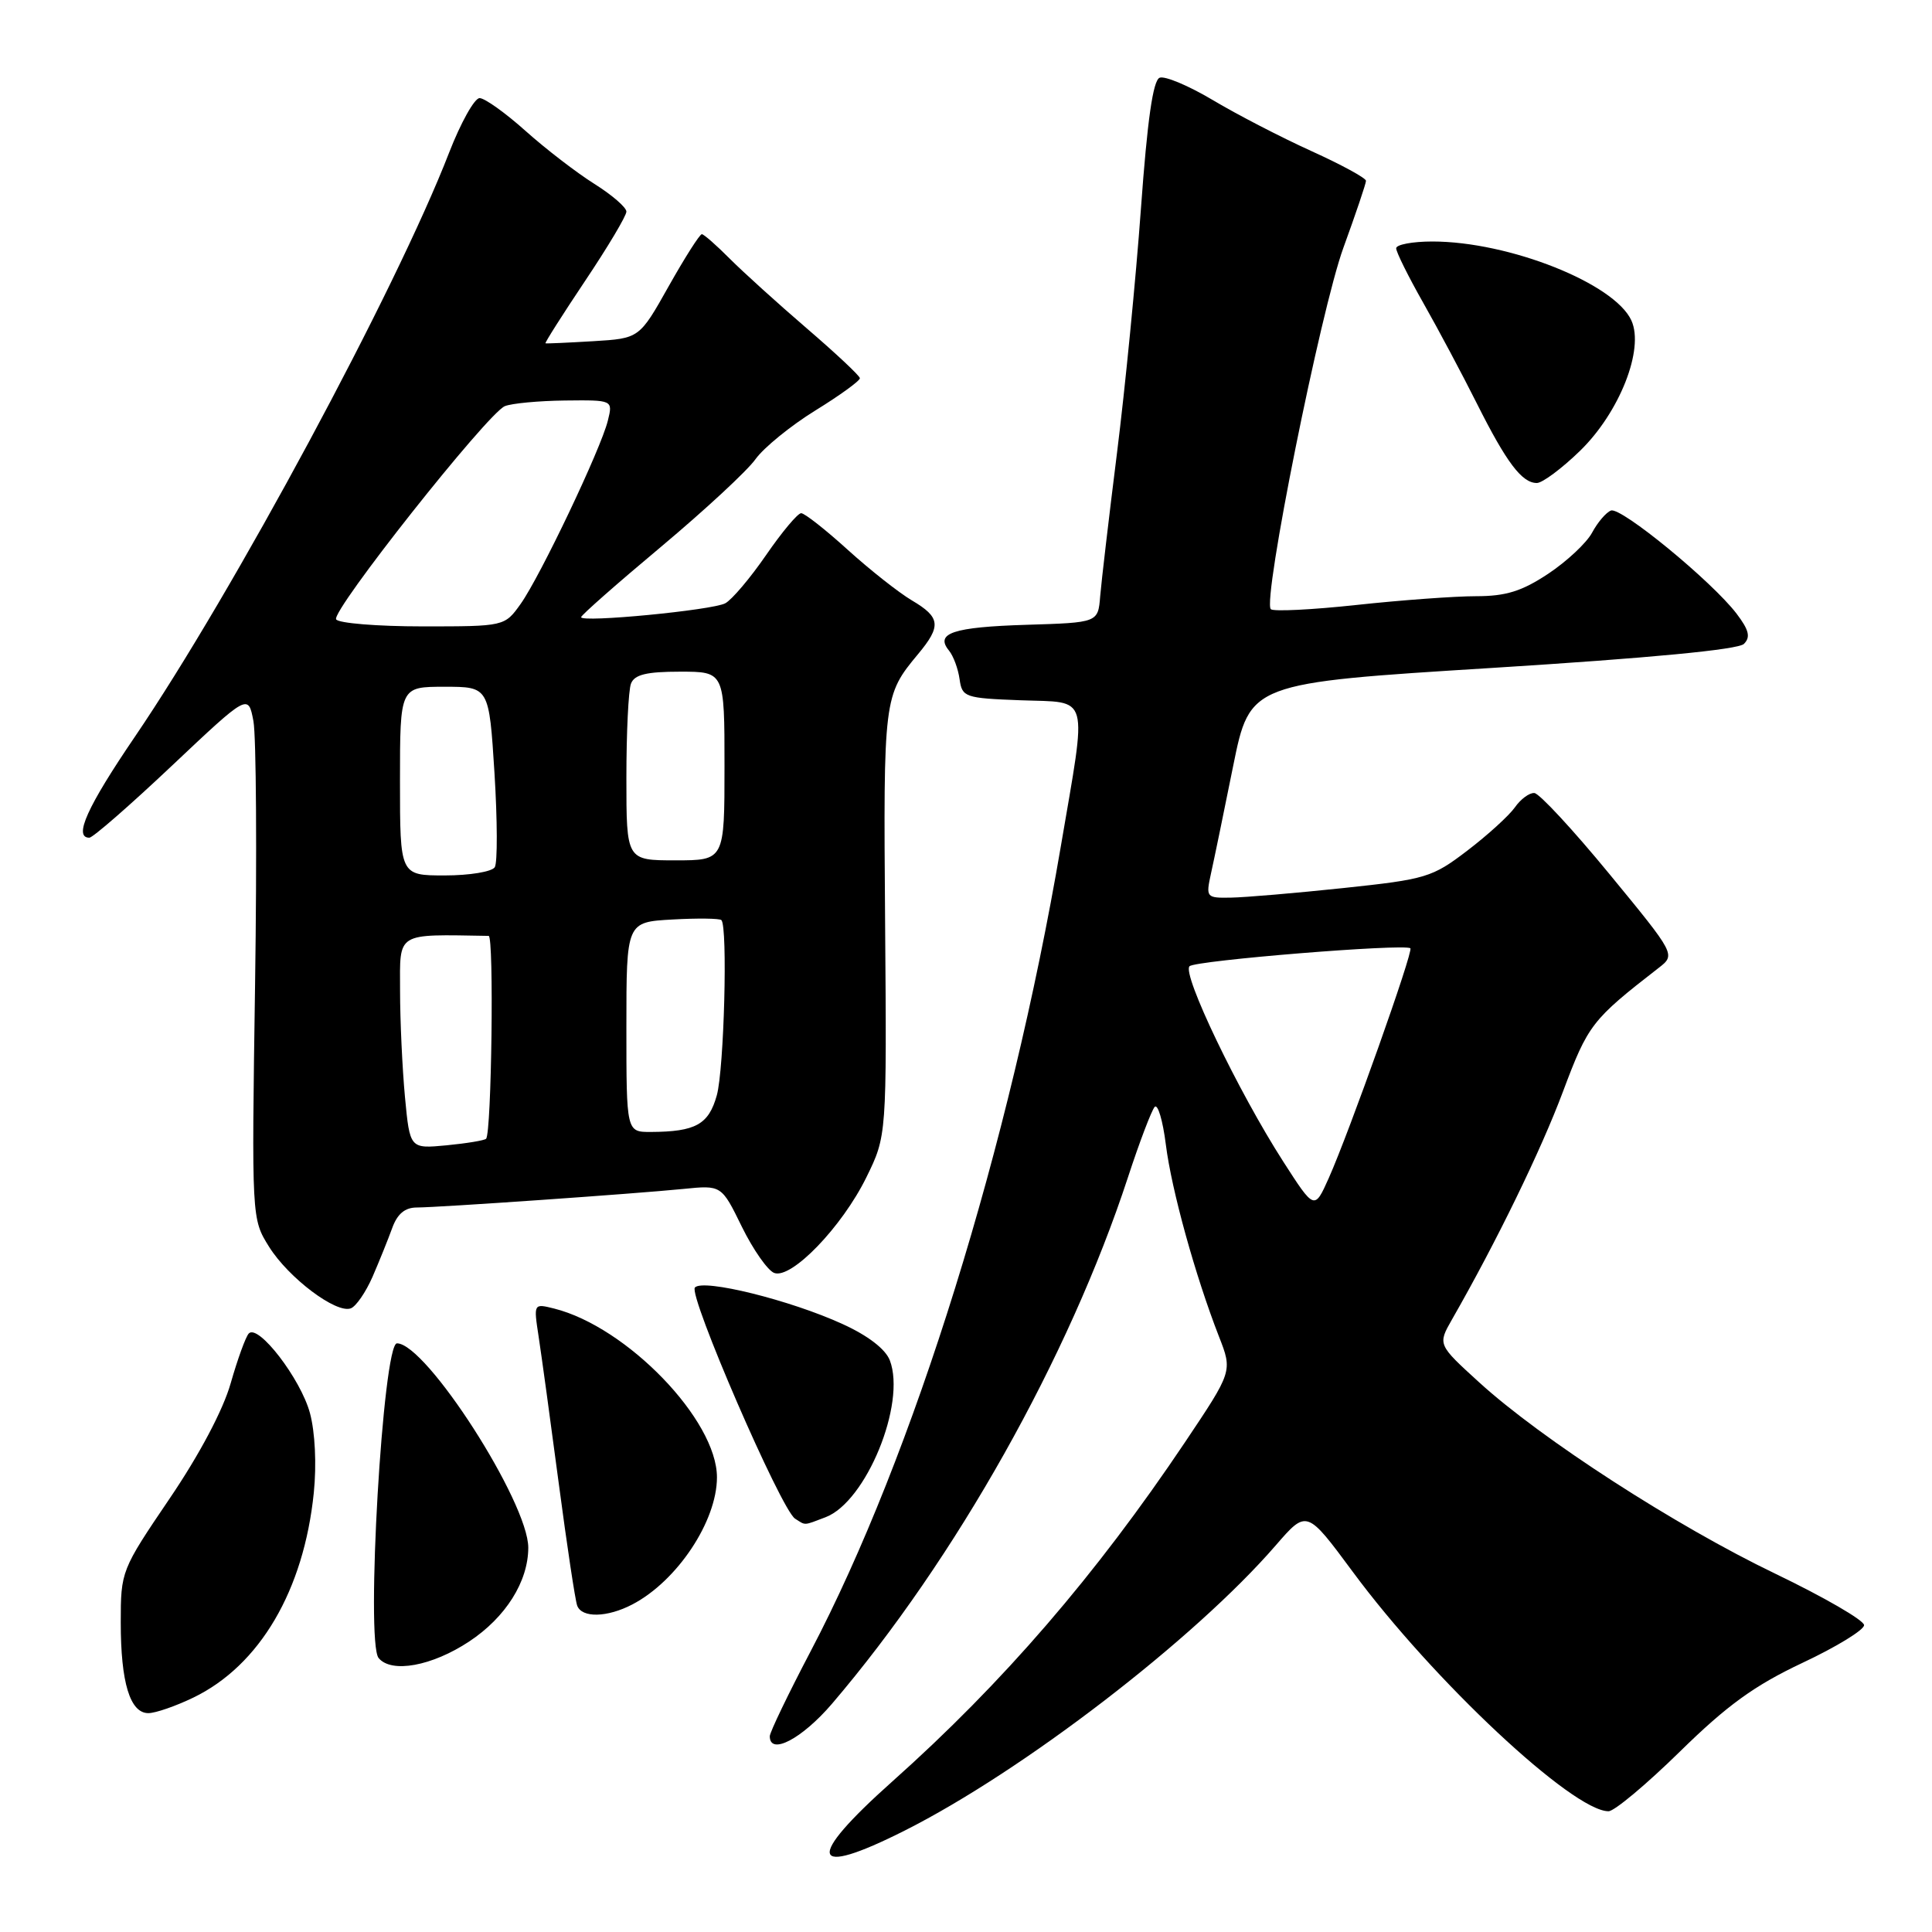 <?xml version="1.0" encoding="UTF-8" standalone="no"?>
<!DOCTYPE svg PUBLIC "-//W3C//DTD SVG 1.1//EN" "http://www.w3.org/Graphics/SVG/1.1/DTD/svg11.dtd" >
<svg xmlns="http://www.w3.org/2000/svg" xmlns:xlink="http://www.w3.org/1999/xlink" version="1.1" viewBox="0 0 256 256">
 <g >
 <path fill="currentColor"
d=" M 119.88 242.56 C 135.55 234.67 158.31 217.17 169.05 204.76 C 173.15 200.03 173.15 200.03 179.24 208.26 C 189.88 222.67 208.40 240.00 213.14 240.00 C 213.91 240.00 218.16 236.44 222.60 232.09 C 228.87 225.94 232.49 223.33 238.83 220.34 C 243.32 218.23 247.00 215.98 247.00 215.34 C 247.00 214.70 241.71 211.64 235.25 208.53 C 222.03 202.18 204.25 190.69 196.00 183.17 C 190.50 178.16 190.50 178.16 192.40 174.83 C 198.32 164.49 204.19 152.43 207.11 144.62 C 210.44 135.75 210.91 135.14 219.77 128.26 C 222.04 126.50 222.04 126.50 213.27 115.83 C 208.45 109.96 203.96 105.12 203.31 105.08 C 202.65 105.03 201.49 105.89 200.73 106.98 C 199.96 108.07 197.13 110.65 194.43 112.71 C 189.77 116.27 188.95 116.51 178.01 117.67 C 171.68 118.34 164.98 118.91 163.12 118.94 C 159.83 119.00 159.77 118.92 160.46 115.75 C 160.86 113.96 162.18 107.55 163.40 101.50 C 165.63 90.50 165.63 90.50 197.77 88.50 C 218.54 87.20 230.32 86.08 231.08 85.32 C 231.98 84.42 231.75 83.48 230.11 81.32 C 226.85 77.04 214.79 67.14 213.46 67.65 C 212.81 67.90 211.69 69.22 210.96 70.58 C 210.23 71.94 207.61 74.39 205.14 76.03 C 201.64 78.35 199.54 79.00 195.58 79.00 C 192.79 79.00 185.66 79.52 179.75 80.16 C 173.83 80.80 168.72 81.05 168.39 80.72 C 167.26 79.59 175.00 41.07 178.01 32.82 C 179.65 28.31 181.00 24.32 181.00 23.96 C 181.00 23.59 177.74 21.82 173.75 20.01 C 169.76 18.20 163.90 15.17 160.72 13.27 C 157.53 11.37 154.36 10.03 153.66 10.30 C 152.78 10.64 152.03 15.89 151.18 27.64 C 150.51 36.91 149.08 51.47 148.01 60.00 C 146.94 68.53 145.94 77.08 145.78 79.00 C 145.50 82.50 145.50 82.50 136.01 82.79 C 126.28 83.09 123.85 83.90 125.75 86.21 C 126.33 86.92 126.96 88.62 127.15 90.00 C 127.49 92.39 127.84 92.51 135.25 92.79 C 144.51 93.14 144.07 91.55 140.56 112.17 C 133.80 151.86 121.06 192.82 107.41 218.81 C 104.44 224.47 102.00 229.54 102.00 230.06 C 102.00 232.64 106.25 230.42 110.25 225.75 C 126.62 206.58 141.64 179.86 149.46 156.00 C 150.99 151.32 152.59 147.13 153.00 146.67 C 153.41 146.22 154.08 148.47 154.48 151.66 C 155.23 157.66 158.38 169.05 161.52 177.10 C 163.32 181.70 163.32 181.70 157.02 191.10 C 145.22 208.69 132.89 222.99 118.25 236.04 C 106.61 246.42 107.24 248.93 119.88 242.56 Z  M 25.62 224.94 C 34.41 220.69 40.26 210.74 41.58 197.80 C 41.96 194.05 41.75 189.77 41.07 187.24 C 39.84 182.69 34.20 175.36 32.96 176.70 C 32.55 177.14 31.48 180.10 30.57 183.28 C 29.57 186.82 26.42 192.76 22.46 198.59 C 16.06 208.03 16.00 208.19 16.00 215.00 C 16.00 222.95 17.23 227.00 19.66 227.00 C 20.60 227.00 23.28 226.07 25.62 224.94 Z  M 62.18 217.50 C 67.01 214.30 69.99 209.57 70.00 205.08 C 70.00 199.07 56.47 178.00 52.60 178.00 C 50.74 178.00 48.43 217.60 50.17 219.70 C 51.87 221.75 57.24 220.77 62.18 217.50 Z  M 83.80 212.59 C 89.73 209.49 95.00 201.57 95.00 195.75 C 95.00 188.16 83.08 175.82 73.43 173.39 C 70.70 172.71 70.70 172.71 71.37 177.10 C 71.74 179.52 72.94 188.25 74.03 196.50 C 75.12 204.75 76.22 212.06 76.48 212.75 C 77.09 214.41 80.46 214.34 83.80 212.59 Z  M 109.39 201.04 C 114.76 199.00 120.09 186.00 117.91 180.26 C 117.34 178.77 115.02 176.98 111.66 175.45 C 104.75 172.28 93.17 169.41 92.08 170.60 C 91.17 171.59 103.50 200.05 105.35 201.23 C 106.79 202.15 106.42 202.17 109.39 201.04 Z  M 49.36 169.19 C 50.24 167.16 51.41 164.26 51.96 162.75 C 52.64 160.85 53.65 160.00 55.23 160.00 C 58.19 159.99 84.03 158.19 90.55 157.54 C 95.60 157.03 95.60 157.03 98.30 162.55 C 99.79 165.58 101.72 168.34 102.58 168.67 C 104.85 169.54 111.57 162.58 114.80 156.00 C 117.50 150.50 117.50 150.50 117.28 122.12 C 117.05 92.46 117.09 92.15 121.65 86.67 C 124.75 82.95 124.62 81.80 120.85 79.57 C 119.12 78.55 115.29 75.53 112.34 72.86 C 109.39 70.18 106.61 68.00 106.16 68.00 C 105.70 68.00 103.61 70.50 101.51 73.55 C 99.41 76.60 96.97 79.48 96.10 79.94 C 94.36 80.86 77.00 82.53 77.00 81.78 C 77.00 81.52 81.76 77.33 87.57 72.47 C 93.38 67.60 99.03 62.37 100.11 60.84 C 101.20 59.32 104.77 56.41 108.04 54.39 C 111.32 52.37 113.97 50.44 113.94 50.11 C 113.90 49.77 110.73 46.80 106.89 43.50 C 103.05 40.20 98.47 36.05 96.70 34.28 C 94.94 32.51 93.28 31.05 93.00 31.03 C 92.72 31.02 90.75 34.12 88.61 37.92 C 84.72 44.84 84.72 44.84 78.61 45.21 C 75.25 45.41 72.40 45.54 72.28 45.49 C 72.16 45.44 74.52 41.72 77.53 37.22 C 80.54 32.73 83.00 28.60 83.00 28.04 C 83.00 27.48 81.09 25.83 78.75 24.36 C 76.41 22.89 72.31 19.74 69.64 17.35 C 66.97 14.96 64.23 13.00 63.55 13.00 C 62.87 13.00 61.05 16.26 59.50 20.25 C 52.48 38.36 30.90 78.46 17.88 97.61 C 11.55 106.91 9.70 111.00 11.84 111.00 C 12.30 111.00 17.22 106.71 22.78 101.46 C 32.89 91.92 32.89 91.92 33.58 95.55 C 33.95 97.55 34.05 113.20 33.80 130.34 C 33.34 161.50 33.34 161.50 35.65 165.20 C 38.24 169.34 44.57 174.10 46.49 173.36 C 47.18 173.10 48.47 171.22 49.36 169.19 Z  M 209.35 59.75 C 214.59 54.66 217.90 46.28 216.17 42.47 C 213.93 37.55 199.95 32.00 189.79 32.00 C 187.16 32.00 185.00 32.41 185.00 32.90 C 185.00 33.40 186.62 36.66 188.60 40.15 C 190.58 43.64 193.78 49.65 195.71 53.50 C 199.62 61.29 201.66 64.00 203.64 64.00 C 204.37 64.00 206.94 62.09 209.35 59.75 Z  M 170.04 153.92 C 164.07 144.63 156.58 129.01 157.62 128.03 C 158.43 127.26 186.02 125.02 186.88 125.65 C 187.33 125.98 178.80 149.98 176.06 156.12 C 174.17 160.34 174.17 160.34 170.04 153.92 Z  M 53.66 145.36 C 53.31 141.59 53.01 135.24 53.01 131.25 C 53.00 123.42 52.36 123.81 64.75 124.01 C 65.47 124.02 65.14 150.10 64.41 150.89 C 64.21 151.11 61.85 151.50 59.18 151.76 C 54.31 152.22 54.31 152.22 53.66 145.36 Z  M 83.00 136.09 C 83.00 122.18 83.00 122.18 89.09 121.84 C 92.43 121.65 95.36 121.69 95.59 121.92 C 96.44 122.78 95.95 141.65 94.98 145.14 C 93.90 149.00 92.18 149.96 86.25 149.99 C 83.00 150.00 83.00 150.00 83.00 136.09 Z  M 53.00 103.50 C 53.00 91.00 53.00 91.00 58.90 91.00 C 64.80 91.00 64.80 91.00 65.52 102.41 C 65.91 108.69 65.93 114.31 65.56 114.91 C 65.18 115.51 62.21 116.00 58.94 116.00 C 53.00 116.00 53.00 116.00 53.00 103.50 Z  M 83.00 103.08 C 83.00 97.08 83.27 91.45 83.61 90.58 C 84.07 89.39 85.66 89.00 90.11 89.00 C 96.00 89.00 96.00 89.00 96.00 101.50 C 96.00 114.00 96.00 114.00 89.50 114.00 C 83.00 114.00 83.00 114.00 83.00 103.08 Z  M 44.54 82.07 C 43.86 80.97 64.56 54.81 66.89 53.82 C 67.78 53.45 71.36 53.11 74.86 53.07 C 81.22 53.00 81.22 53.00 80.54 55.75 C 79.61 59.51 71.59 76.36 68.99 80.02 C 66.86 83.00 66.86 83.00 55.99 83.00 C 50.01 83.00 44.86 82.58 44.54 82.07 Z "/>
</g>
</svg>